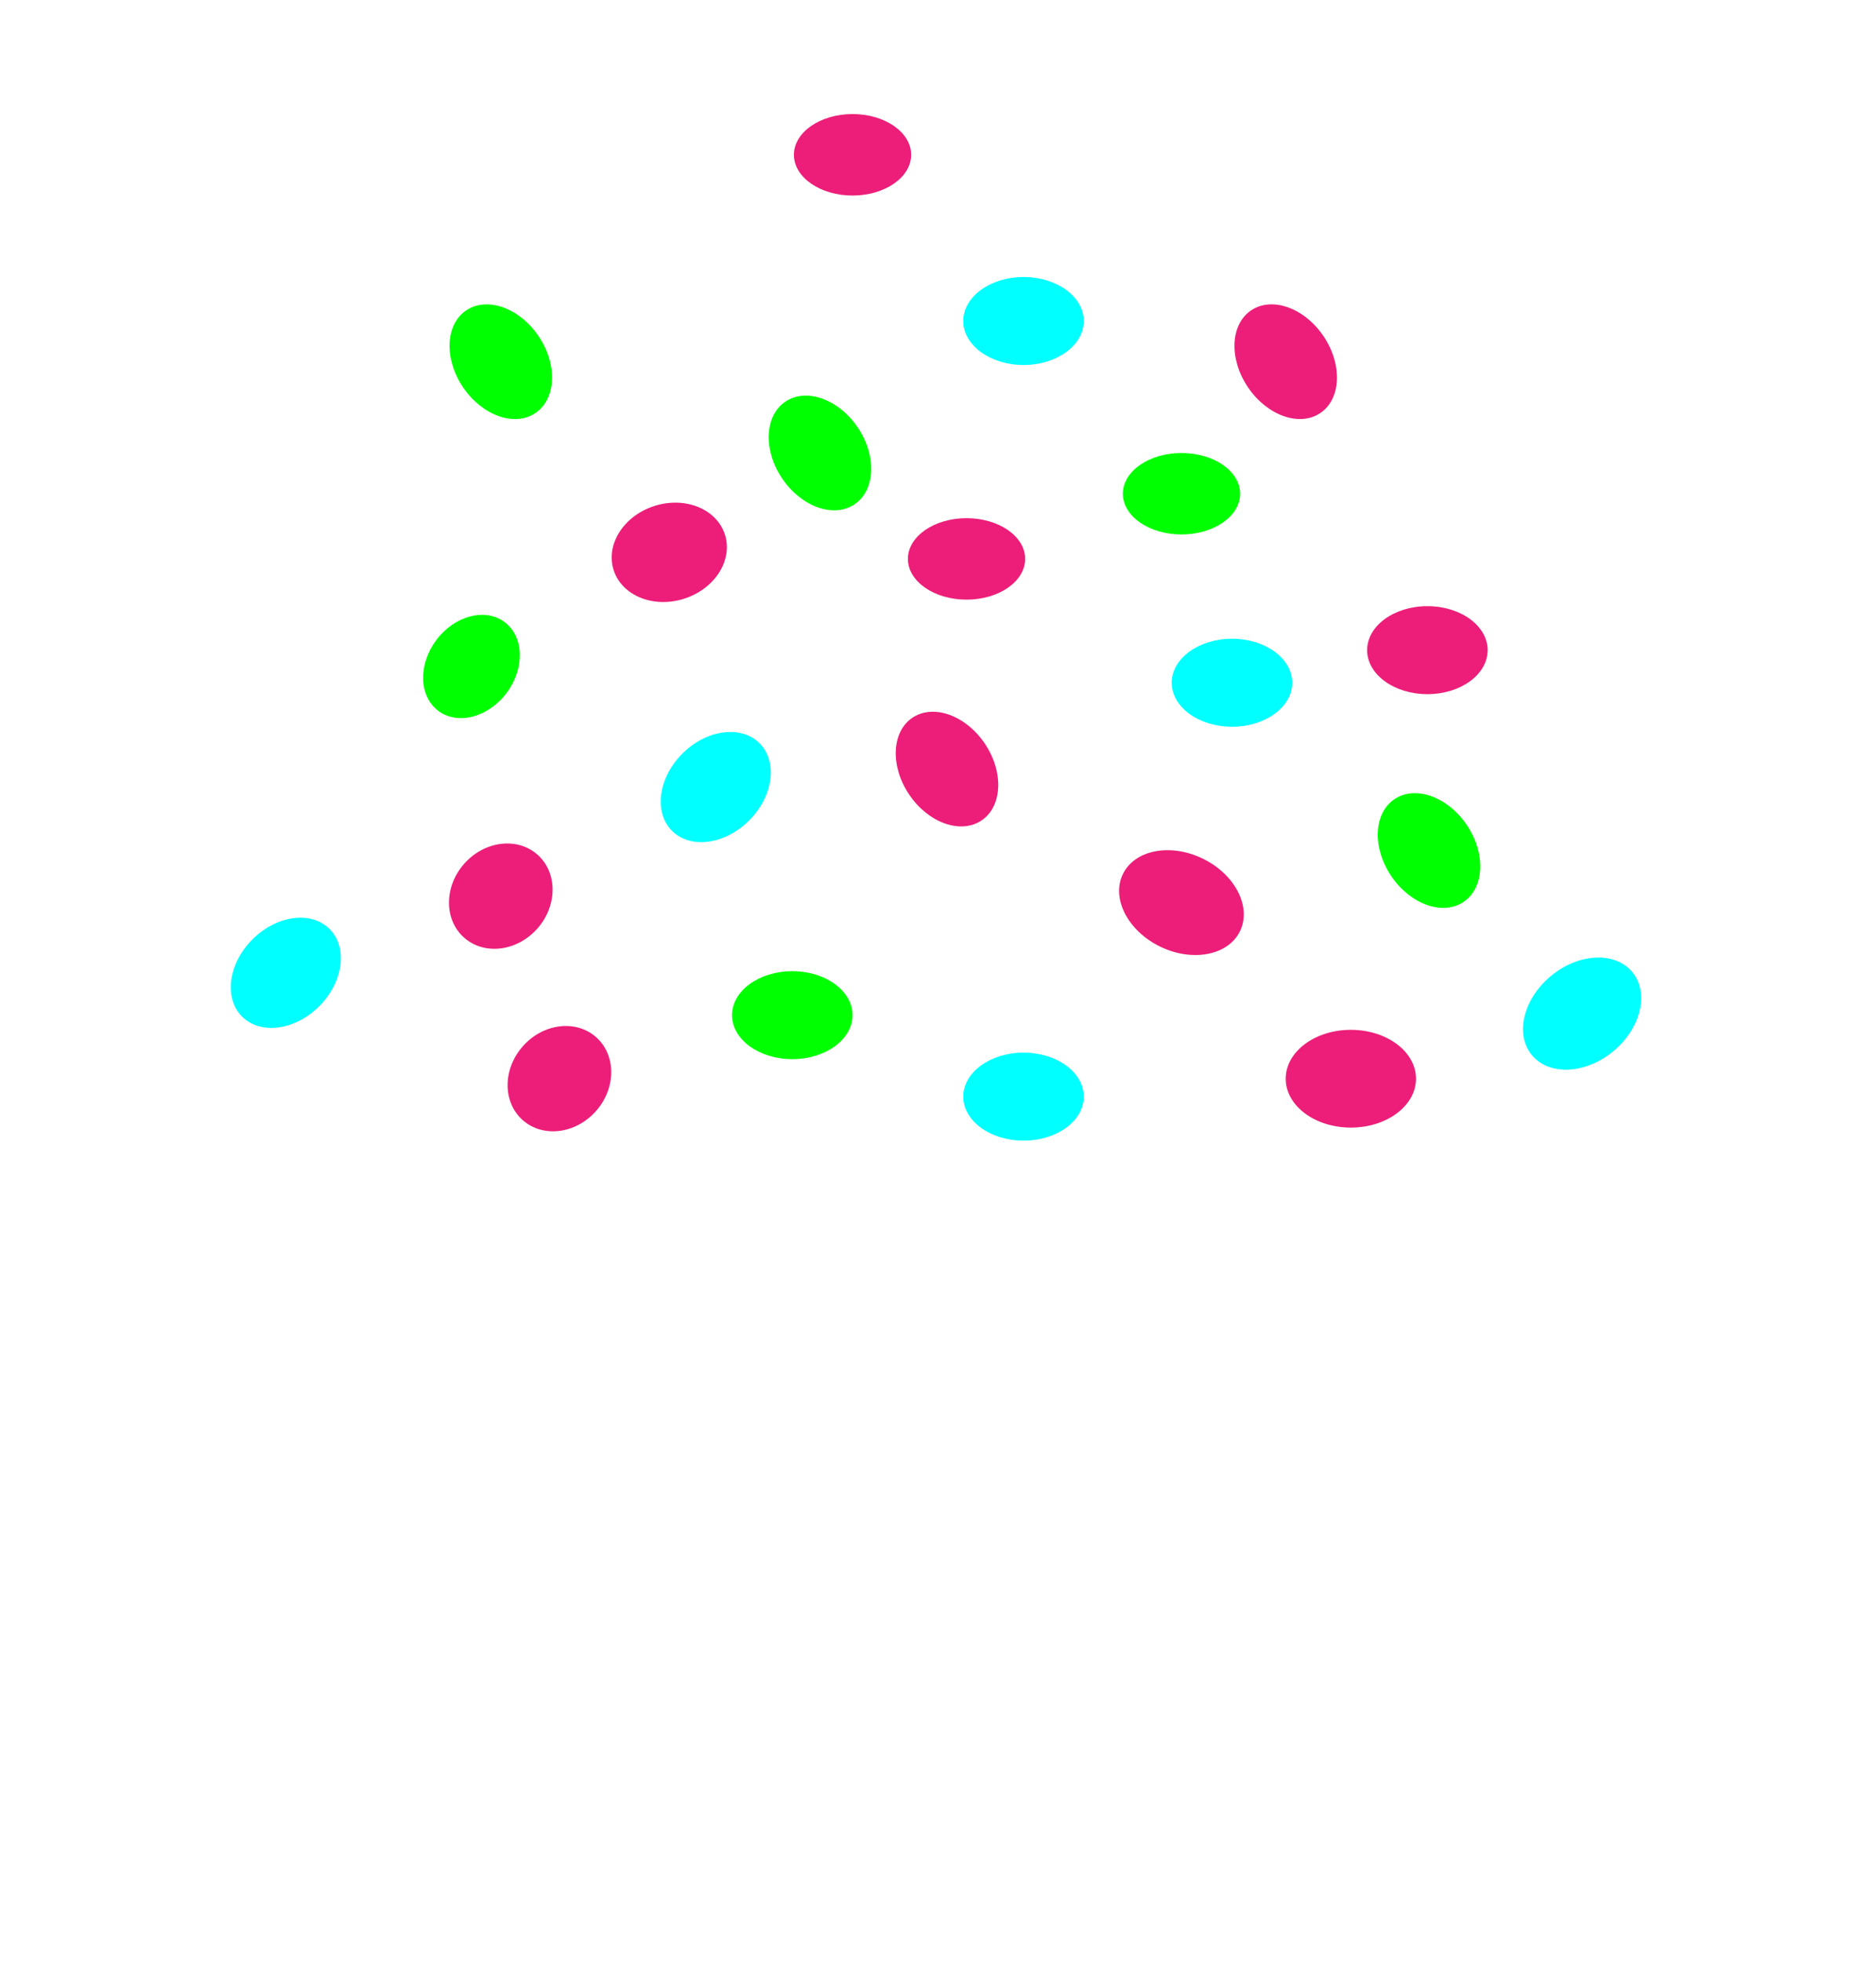 <svg xmlns="http://www.w3.org/2000/svg" viewBox="0 0 576 602"><defs><style>.cls-1{fill:#ec1e79;}.cls-2{fill:lime;}.cls-3{fill:aqua;}.cls-4{fill:none;}</style></defs><title>Recurso 180</title><g id="Capa_2" data-name="Capa 2"><g id="Capa_1-2" data-name="Capa 1"><ellipse class="cls-1" cx="206.76" cy="169" rx="18" ry="15" transform="matrix(0.95, -0.3, 0.3, 0.95, -41.63, 70.96)"/><ellipse class="cls-2" cx="144.76" cy="204.5" rx="17" ry="13.5" transform="translate(-105.72 198.45) rotate(-53.32)"/><ellipse class="cls-3" cx="219.76" cy="241.5" rx="19" ry="14.5" transform="translate(-106.4 226.13) rotate(-45)"/><ellipse class="cls-3" cx="87.76" cy="298.5" rx="19" ry="14.5" transform="translate(-185.37 149.49) rotate(-45)"/><ellipse class="cls-1" cx="153.76" cy="275" rx="17" ry="15" transform="translate(-154.18 208.35) rotate(-48.58)"/><ellipse class="cls-1" cx="171.76" cy="331" rx="17" ry="15" transform="translate(-190.08 240.8) rotate(-48.58)"/><ellipse class="cls-1" cx="362.76" cy="277" rx="15" ry="20" transform="translate(-45.35 481.37) rotate(-63.97)"/><ellipse class="cls-1" cx="414.76" cy="331" rx="20" ry="15"/><ellipse class="cls-3" cx="485.76" cy="311" rx="20" ry="15" transform="translate(-86.8 380.73) rotate(-39.57)"/><ellipse class="cls-2" cx="438.76" cy="261" rx="14" ry="19" transform="translate(-70.94 289.96) rotate(-34)"/><ellipse class="cls-1" cx="290.76" cy="236" rx="14" ry="19" transform="translate(-82.26 202.93) rotate(-34)"/><ellipse class="cls-1" cx="394.76" cy="111" rx="14" ry="19" transform="translate(5.42 239.71) rotate(-34)"/><ellipse class="cls-2" cx="251.76" cy="139" rx="14" ry="19" transform="translate(-34.69 164.54) rotate(-34)"/><ellipse class="cls-2" cx="153.76" cy="111" rx="14" ry="19" transform="translate(-35.78 104.95) rotate(-34)"/><ellipse class="cls-1" cx="296.76" cy="171.5" rx="18" ry="12.5"/><ellipse class="cls-1" cx="261.76" cy="47.5" rx="18" ry="12.5"/><ellipse class="cls-2" cx="362.76" cy="151.5" rx="18" ry="12.5"/><ellipse class="cls-2" cx="243.26" cy="311.5" rx="18.5" ry="13.5"/><ellipse class="cls-3" cx="378.26" cy="209.5" rx="18.5" ry="13.5"/><ellipse class="cls-3" cx="314.26" cy="98.5" rx="18.5" ry="13.5"/><ellipse class="cls-1" cx="438.26" cy="199.5" rx="18.5" ry="13.5"/><ellipse class="cls-3" cx="314.26" cy="336.5" rx="18.5" ry="13.5"/><rect class="cls-4" width="576" height="602"/></g></g></svg>